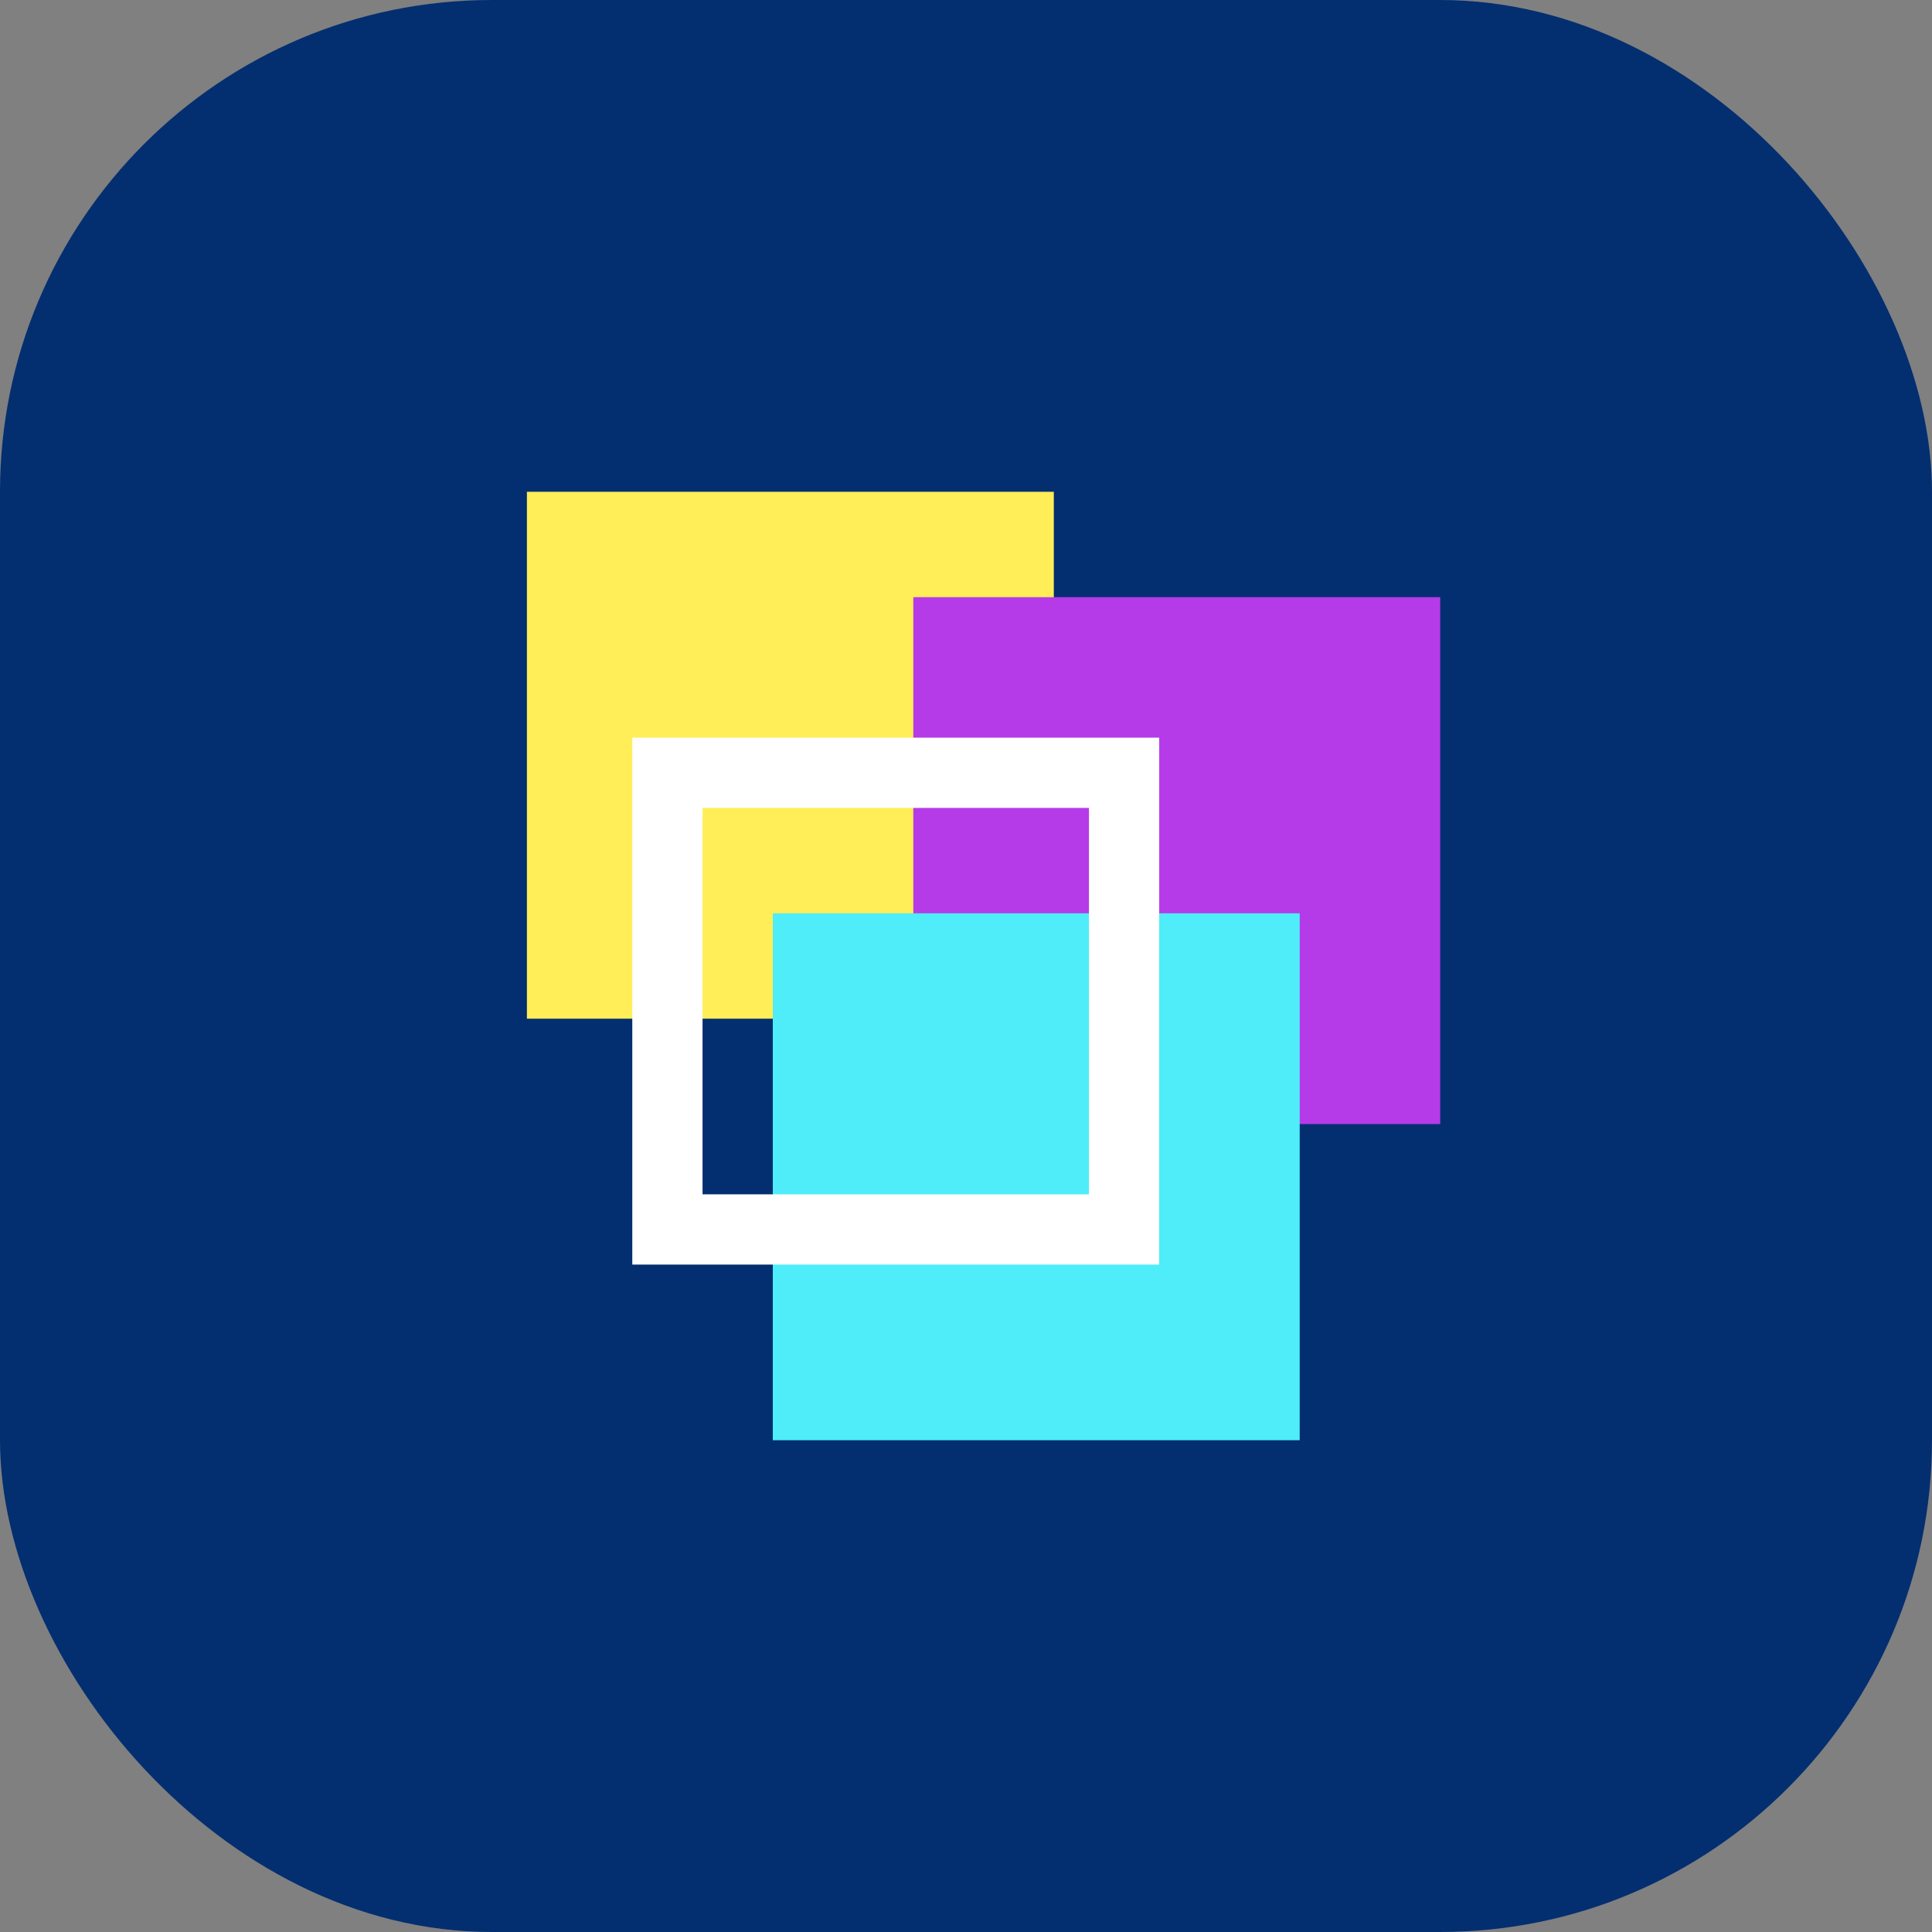<svg width="55" height="55" viewBox="0 0 55 55" fill="none" xmlns="http://www.w3.org/2000/svg">
<rect x="0" y="0" width="55" height="55" fill="#808080" stroke="none"/>
<rect width="55" height="55" rx="14" fill="#032F70"/>
<rect x="15" y="14" width="15" height="15" fill="#FFEE57"/>
<rect x="26" y="17" width="15" height="15" fill="#B53BE8"/>
<rect x="22" y="26" width="15" height="15" fill="#4EEDF9"/>
<rect x="19" y="22" width="13" height="13" stroke="white" stroke-width="2"/>
</svg>
